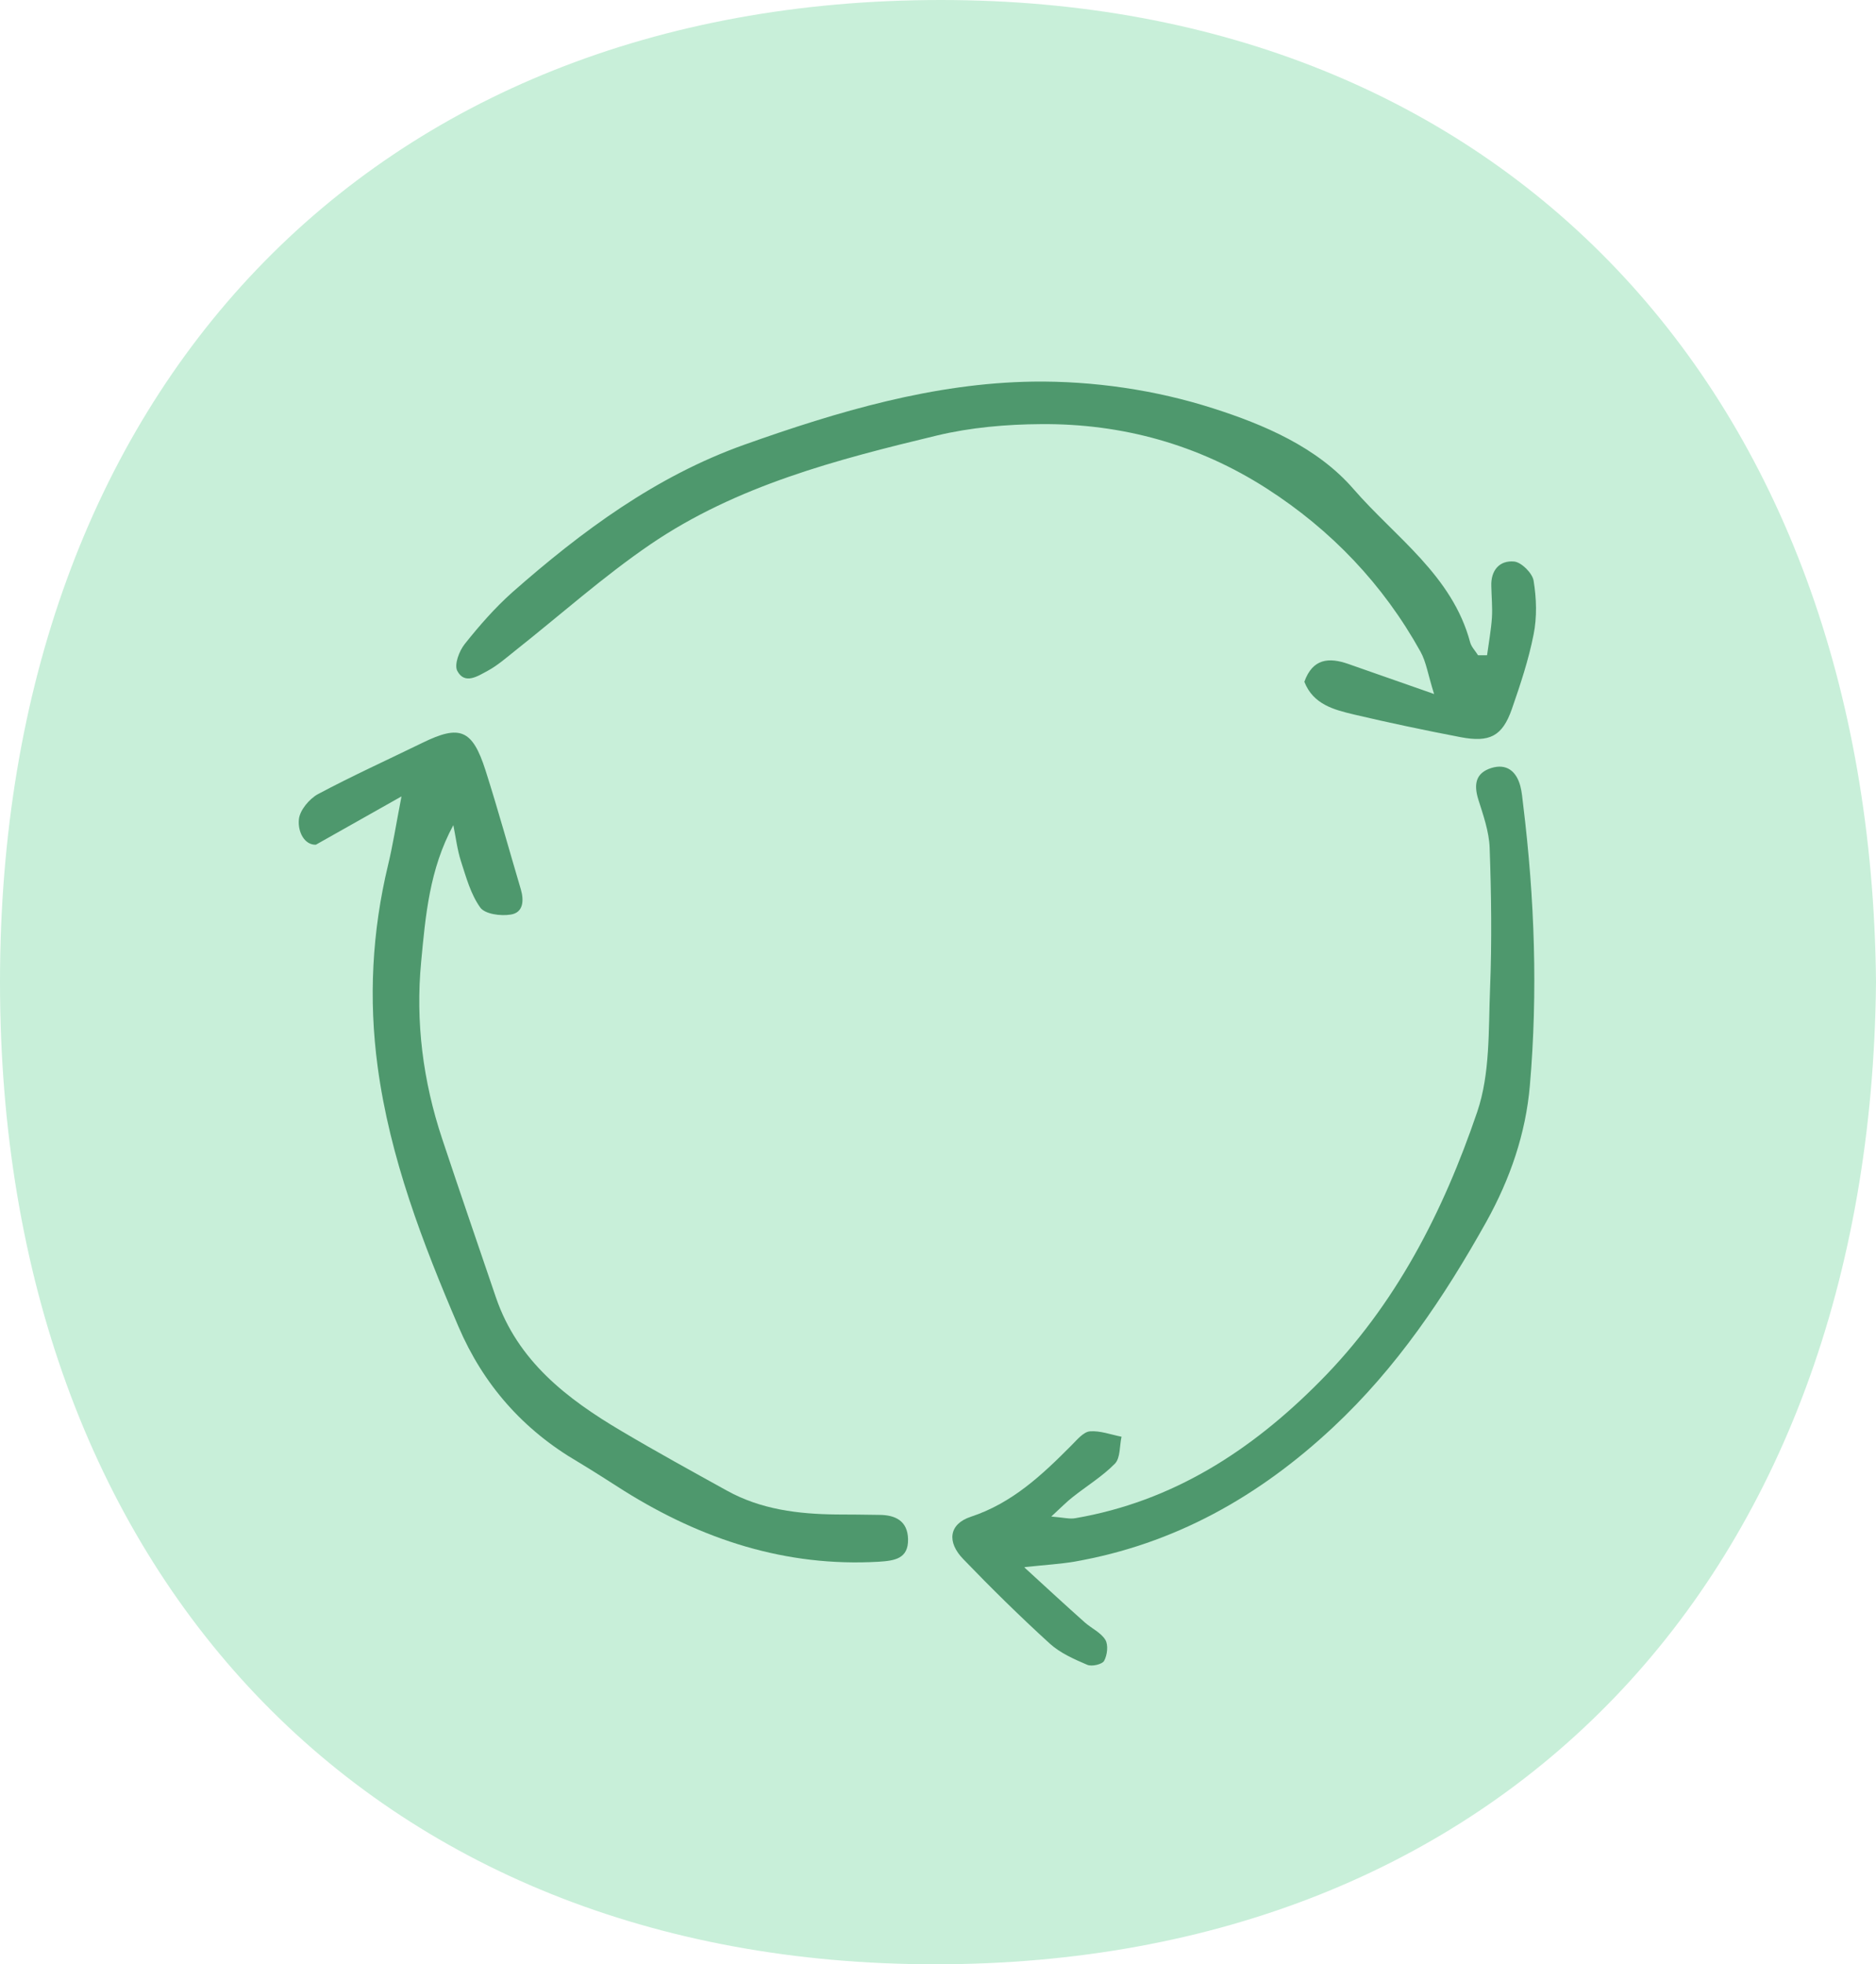<?xml version="1.0" encoding="UTF-8"?>
<svg id="Calque_1" xmlns="http://www.w3.org/2000/svg" viewBox="0 0 90.51 94.76">
  <defs>
    <style>
      .cls-1 {
        fill: #4e986d;
      }

      .cls-2 {
        fill: #c8efd9;
      }
    </style>
  </defs>
  <path class="cls-2" d="M45.39,0C17.92,0,0,18.85,0,47.38s17.92,47.38,45.12,47.38,45.12-18.58,45.39-47.38C90.25,18.85,72.46,0,45.39,0Z"/>
  <g>
    <path class="cls-1" d="M71.75,31.58c.08-.6.19-1.19.23-1.79.03-.5-.02-1-.03-1.51-.03-.77.4-1.26,1.11-1.19.35.04.87.56.93.92.14.85.17,1.76,0,2.6-.24,1.22-.64,2.42-1.05,3.6-.46,1.31-1.07,1.62-2.48,1.35-1.72-.33-3.43-.69-5.13-1.09-.96-.23-1.97-.48-2.4-1.58.4-1.12,1.18-1.19,2.12-.86,1.23.43,2.46.86,4.14,1.45-.3-.95-.38-1.55-.66-2.05-1.8-3.24-4.3-5.86-7.41-7.86-3.3-2.12-6.97-3.14-10.89-3.11-1.68.01-3.4.16-5.03.55-4.82,1.16-9.65,2.41-13.82,5.25-2.27,1.55-4.34,3.4-6.5,5.11-.44.35-.87.73-1.35.99-.47.25-1.11.69-1.47,0-.15-.3.09-.95.36-1.29.7-.88,1.45-1.74,2.29-2.49,3.36-2.96,6.94-5.61,11.21-7.13,4.5-1.6,9.12-2.97,13.91-3.04,2.9-.04,5.93.4,8.7,1.29,2.44.78,5.02,1.87,6.77,3.89,2.02,2.33,4.77,4.17,5.63,7.4.06.22.25.41.38.62.14,0,.29,0,.43,0Z"/>
    <path class="cls-1" d="M21.87,39.81c-1.15,2.12-1.34,4.36-1.55,6.58-.28,2.92.09,5.77,1.01,8.54.85,2.56,1.73,5.11,2.6,7.67,1.05,3.06,3.42,4.88,6.06,6.44,1.67.99,3.38,1.93,5.08,2.87,1.64.91,3.44,1.13,5.27,1.15.69,0,1.38.01,2.07.02.79,0,1.38.29,1.4,1.17.02.95-.65,1.04-1.41,1.09-4.49.26-8.53-1.07-12.29-3.42-.74-.47-1.48-.95-2.23-1.4-2.64-1.54-4.56-3.72-5.76-6.52-1.73-4.04-3.31-8.15-3.9-12.54-.44-3.27-.27-6.51.5-9.72.23-.95.38-1.92.65-3.32-1.56.88-2.73,1.54-4.13,2.33-.55.02-.88-.62-.82-1.22.04-.44.5-.99.92-1.22,1.65-.88,3.37-1.66,5.05-2.48,1.8-.88,2.4-.64,3.03,1.32.61,1.91,1.14,3.84,1.71,5.76.16.55.11,1.12-.49,1.21-.48.08-1.24-.02-1.47-.34-.46-.64-.68-1.46-.93-2.23-.18-.56-.25-1.16-.37-1.75Z"/>
    <path class="cls-1" d="M49.44,75.63c1.09,1,1.99,1.83,2.9,2.64.33.29.78.49.99.84.15.25.09.74-.06,1.01-.09.17-.6.29-.82.19-.63-.27-1.29-.56-1.79-1.01-1.44-1.31-2.83-2.68-4.18-4.08-.81-.83-.7-1.7.36-2.05,2-.66,3.44-2.02,4.86-3.45.26-.26.57-.64.88-.67.5-.04,1.02.16,1.53.26-.1.44-.05,1.02-.32,1.3-.61.62-1.37,1.08-2.06,1.63-.27.21-.52.47-1.01.92.6.05.89.13,1.16.08,4.71-.81,8.49-3.26,11.79-6.59,3.66-3.68,5.96-8.19,7.6-13.01.63-1.85.54-3.96.62-5.96.09-2.26.06-4.52-.02-6.78-.03-.79-.31-1.58-.55-2.34-.22-.72-.13-1.27.63-1.51.74-.23,1.21.16,1.4.87.08.3.1.62.14.93.55,4.5.71,9.01.32,13.52-.2,2.31-.94,4.48-2.1,6.57-2.04,3.65-4.33,7.05-7.39,9.91-3.57,3.34-7.66,5.65-12.51,6.49-.66.11-1.34.15-2.38.26Z"/>
  </g>
</svg>